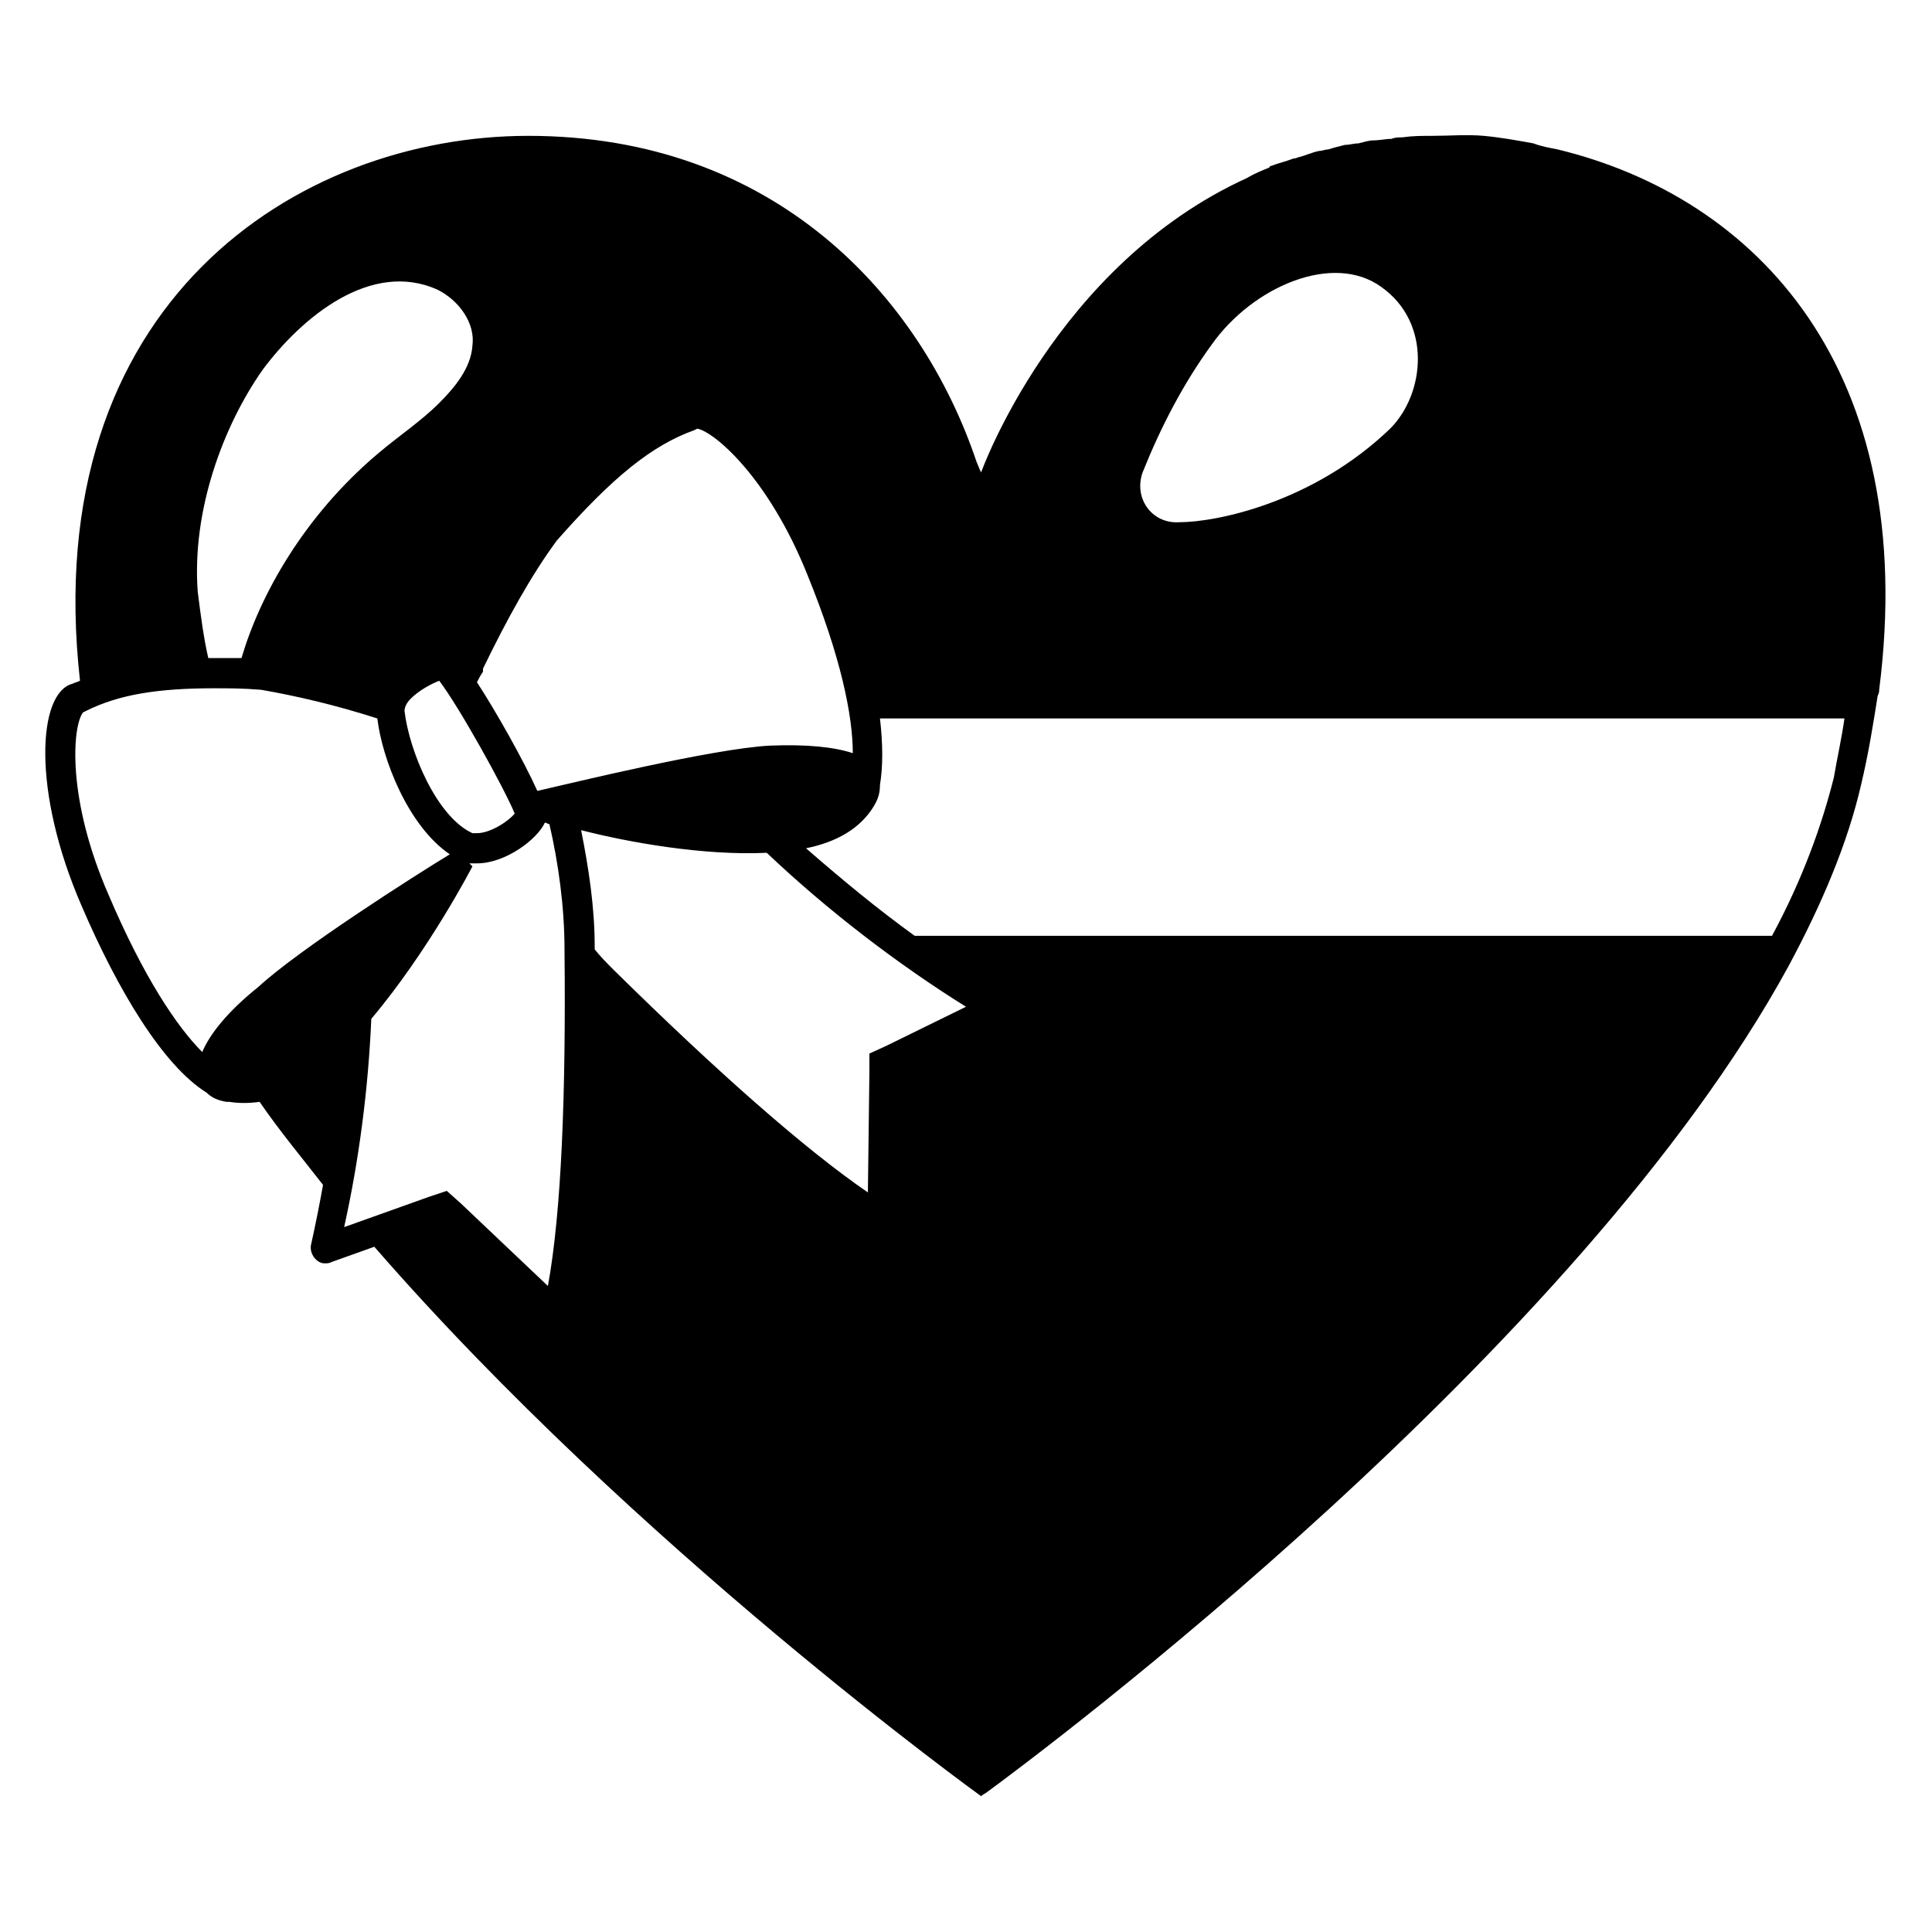 <?xml version="1.0" encoding="utf-8"?>
<!-- Generator: Adobe Illustrator 25.0.0, SVG Export Plug-In . SVG Version: 6.00 Build 0)  -->
<svg version="1.1" id="Layer_3" xmlns="http://www.w3.org/2000/svg" xmlns:xlink="http://www.w3.org/1999/xlink" x="0px" y="0px"
	 viewBox="0 0 128 128" style="enable-background:new 0 0 128 128;" xml:space="preserve">
<g>
	<path d="M124.5,45.7c2.7-21.2-8.1-32.6-21.3-35.8c-0.5-0.1-1.1-0.2-1.6-0.4c-1.1-0.2-2.2-0.4-3.3-0.5S96,9,94.9,9
		c-0.7,0-1.3,0-2,0.1c-0.2,0-0.5,0-0.7,0.1c-0.4,0-0.8,0.1-1.2,0.1c-0.3,0-0.6,0.1-1,0.2c-0.3,0-0.6,0.1-0.9,0.1
		c-0.4,0.1-0.8,0.2-1.1,0.3c-0.2,0-0.4,0.1-0.6,0.1c-0.5,0.1-0.9,0.3-1.3,0.4c-0.1,0-0.2,0.1-0.4,0.1c-0.5,0.2-1,0.3-1.5,0.5
		c0,0-0.1,0-0.1,0.1c-0.5,0.2-1,0.4-1.5,0.7l0,0C69.9,17.6,65,31.3,65,31.3s-0.1-0.2-0.3-0.7C61,19.6,51.3,9,35,9
		C19.7,9,2.5,20.1,5.3,45.1c-0.2,0.1-0.3,0.1-0.5,0.2C2.5,45.9,2.1,52.4,5.4,60c2.4,5.6,5.4,10.6,8.3,12.4c0.3,0.3,0.7,0.5,1.3,0.6
		c0.1,0,0.1,0,0.2,0c0,0,0,0,0,0c0,0,0,0,0,0c0.6,0.1,1.3,0.1,2,0c1.3,1.9,2.8,3.7,4.2,5.5c0.3-1.4,0.5-2.9,0.7-4.4
		c-0.4,2.9-0.9,5.7-1.5,8.4c-0.1,0.6,0.4,1.2,0.9,1.2c0.2,0,0.3,0,0.5-0.1l2.8-1C42.1,102.5,65,119,65,119s0.1-0.1,0.3-0.2
		c0,0,0,0,0,0c3.7-2.7,39.3-29.3,53.2-54.8h0c2.2-4.1,3.9-8.1,4.8-12c0.5-2.1,0.8-4,1.1-5.9l0,0C124.5,45.9,124.5,45.8,124.5,45.7
		L124.5,45.7z M75.7,31.3c1.2-3,2.7-5.9,4.6-8.5c2.7-3.8,8-6.1,11.2-3.8c3.4,2.4,2.9,7.1,0.6,9.4c-5.1,4.9-11.5,6.2-14,6.2
		C76.3,34.7,75.1,33,75.7,31.3z M64,66.7l-5.3,2.6l-1.1,0.5l0,1.2l-0.1,8c-4.1-2.8-10-8-16.8-14.7c-0.5-0.5-0.9-0.9-1.3-1.4
		c0-0.1,0-0.1,0-0.2c0-2.6-0.4-5.2-0.9-7.7c3.1,0.8,8.1,1.7,12.3,1.5C54.8,60.3,59.5,63.9,64,66.7z M51,49.4
		c-3.8,0.2-13.2,2.5-15.4,3c-0.9-2-2.7-5.2-4-7.2c0.1-0.2,0.2-0.4,0.4-0.7l0-0.1l0-0.1c1.6-3.3,3.2-6.2,4.9-8.5
		c3.7-4.2,6.3-6.3,9.1-7.3l0.2-0.1l0,0c1.1,0.2,4.7,3.2,7.3,9.7c2.2,5.4,3,9.3,3,11.8C55.3,49.5,53.5,49.3,51,49.4z M26.8,47.1
		c0-0.3,0.2-0.6,0.4-0.8c0.6-0.6,1.4-1,1.9-1.2c1.3,1.7,4.3,7.1,5,8.8c-0.4,0.5-1.6,1.3-2.5,1.3c-0.1,0-0.2,0-0.3,0
		C28.9,54.1,27.1,49.7,26.8,47.1z M13.1,39.2c-0.4-5.4,1.7-11,4.3-14.7C20,21,24.6,17.2,29,19.2c1.4,0.7,2.5,2.2,2.3,3.7
		c-0.1,1.5-1.2,2.8-2.2,3.8c-1.2,1.2-2.7,2.2-4,3.3c-5,4.2-7.9,9.5-9.1,13.6c-0.6,0-1.3,0-1.9,0c-0.2,0-0.4,0-0.5,0
		c0.1,0,0.2,0,0.2,0C13.5,42.3,13.3,40.8,13.1,39.2z M13.4,69.7c-1.7-1.7-3.9-5-6.2-10.4c-2.8-6.4-2.4-11.2-1.7-12.1l0,0l0.2-0.1
		c2.2-1.1,4.8-1.5,8.5-1.5c0.9,0,1.9,0,3.1,0.1c2.3,0.4,4.9,1,7.7,1.9c0.3,2.6,2,7.1,4.8,9c-2.3,1.4-10,6.3-12.7,8.8
		C15.1,67,13.9,68.5,13.4,69.7z M24.6,67.5c3.8-4.5,6.7-10.1,6.7-10.1l-0.2-0.2c0.2,0,0.3,0,0.5,0c1.9,0,4-1.6,4.5-2.7
		c0.1,0,0.2,0.1,0.3,0.1c0.6,2.6,1,5.5,1,8.3c0.1,9.5-0.2,17.4-1.1,22.3l-5.8-5.5l-0.9-0.8l-1.2,0.4l-5.6,2
		C23.8,76.8,24.4,72.1,24.6,67.5z M121.5,51.5c-0.8,3.2-2.1,6.8-4.1,10.5H60.6c-2.5-1.8-4.9-3.8-7.2-5.8c2-0.4,3.6-1.3,4.5-2.8
		c0.3-0.5,0.4-0.9,0.4-1.4c0,0,0,0,0,0c0.2-1.2,0.2-2.7,0-4.4h63.9C122,49,121.7,50.3,121.5,51.5z"/>
</g>
</svg>
